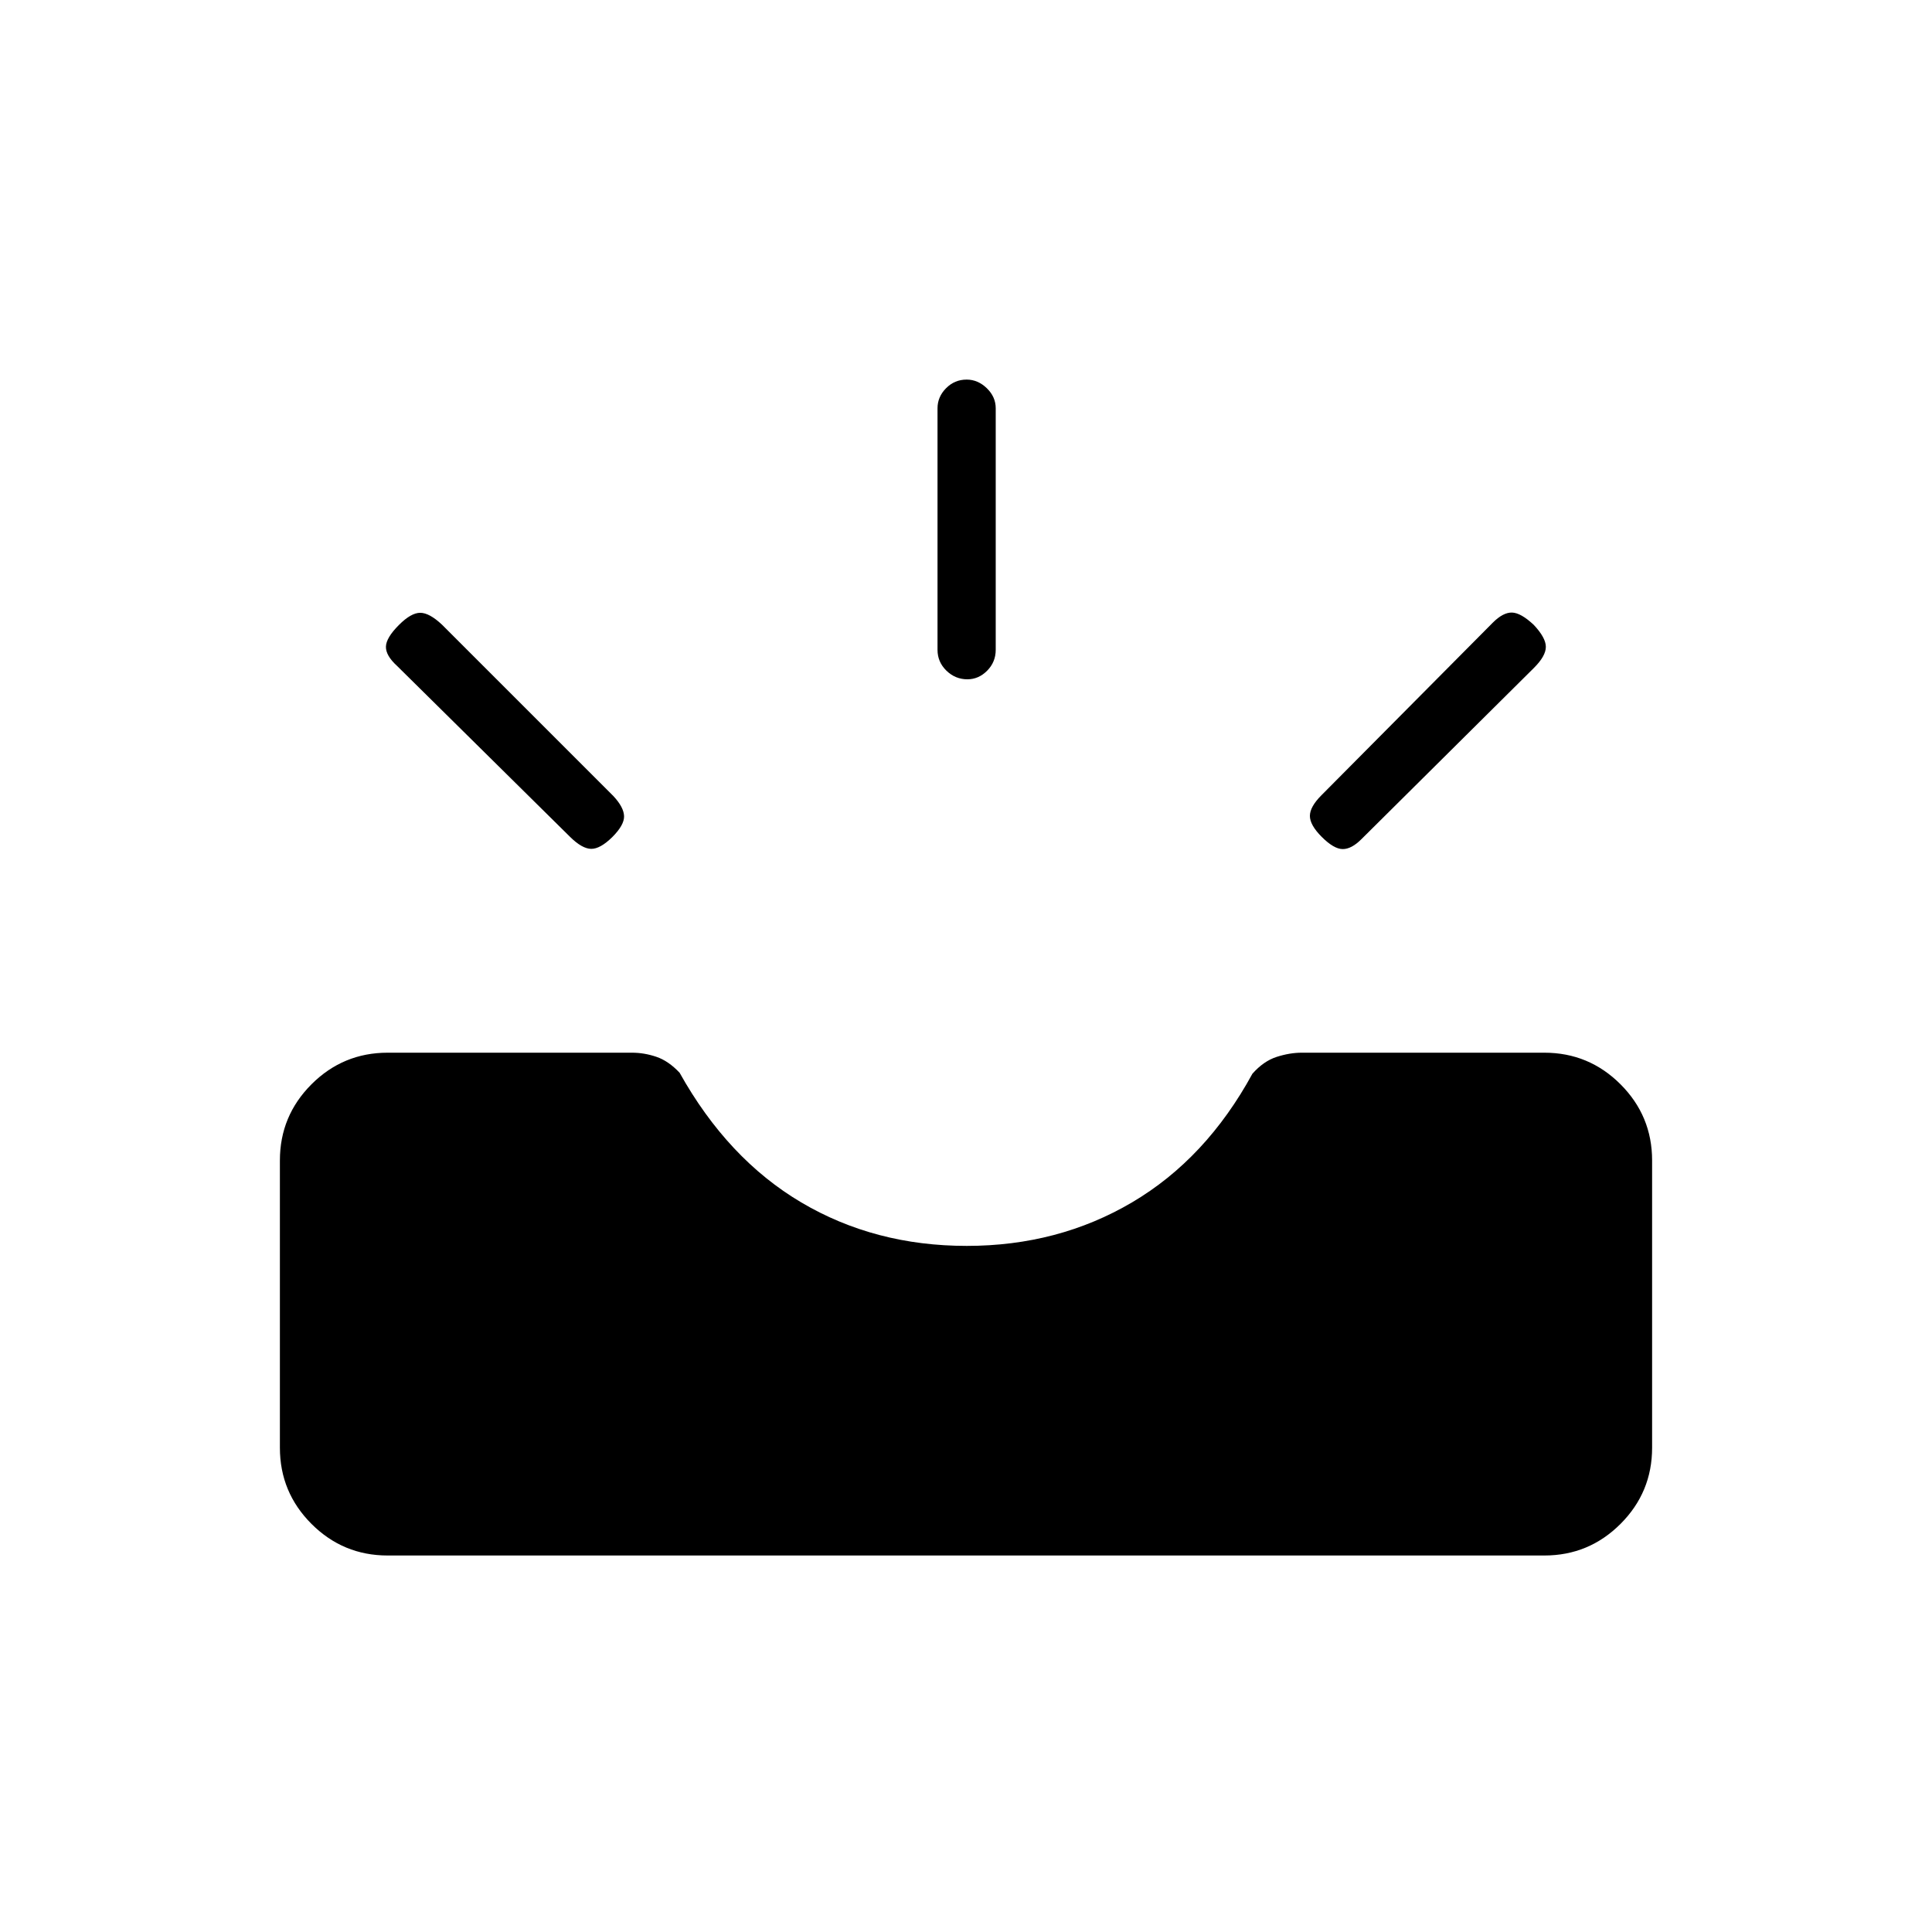 <svg xmlns="http://www.w3.org/2000/svg" height="20" viewBox="0 -960 960 960" width="20"><path d="M192.62-187.08q-22.13 0-37.84-15.7-15.7-15.71-15.7-37.84v-142.76q0-22.13 15.7-37.84 15.71-15.7 37.84-15.7h121.42q6.07 0 12.09 2.04 6.02 2.03 11.56 7.92 23.93 42.84 60.46 64.44 36.54 21.6 82.23 21.6 45.47 0 82.18-21.66 36.71-21.65 59.75-63.88 5.54-6.27 12.04-8.37 6.5-2.09 12.48-2.09h120.55q22.13 0 37.84 15.7 15.7 15.71 15.7 37.84v142.76q0 22.13-15.7 37.84-15.71 15.7-37.84 15.7H192.62Zm464.15-357.07q-5.89-5.89-5.89-10.43t5.79-10.32l85.09-85.7q5.12-5.13 9.55-5.02 4.42.12 10.81 6.12 6 6.38 6 10.92t-5.9 10.44l-85.71 85.09q-5.01 5.01-9.38 4.95-4.36-.05-10.36-6.05Zm-352.54.11q-6 5.89-10.48 5.83-4.48-.06-10.37-5.84l-86.11-85.09q-5.62-5.13-5.5-9.55.11-4.43 6.5-10.81 6-6 10.54-6 4.54 0 10.82 5.9l85.2 85.2q5.13 5.52 5.27 9.94.13 4.42-5.87 10.42Zm176.45-78.42q-5.99 0-10.41-4.29-4.42-4.3-4.42-10.37v-120q0-5.68 4.24-9.97 4.24-4.29 10.23-4.29 5.6 0 10.03 4.29 4.42 4.29 4.42 9.97v120q0 6.07-4.24 10.37-4.24 4.29-9.85 4.29Z"/></svg>